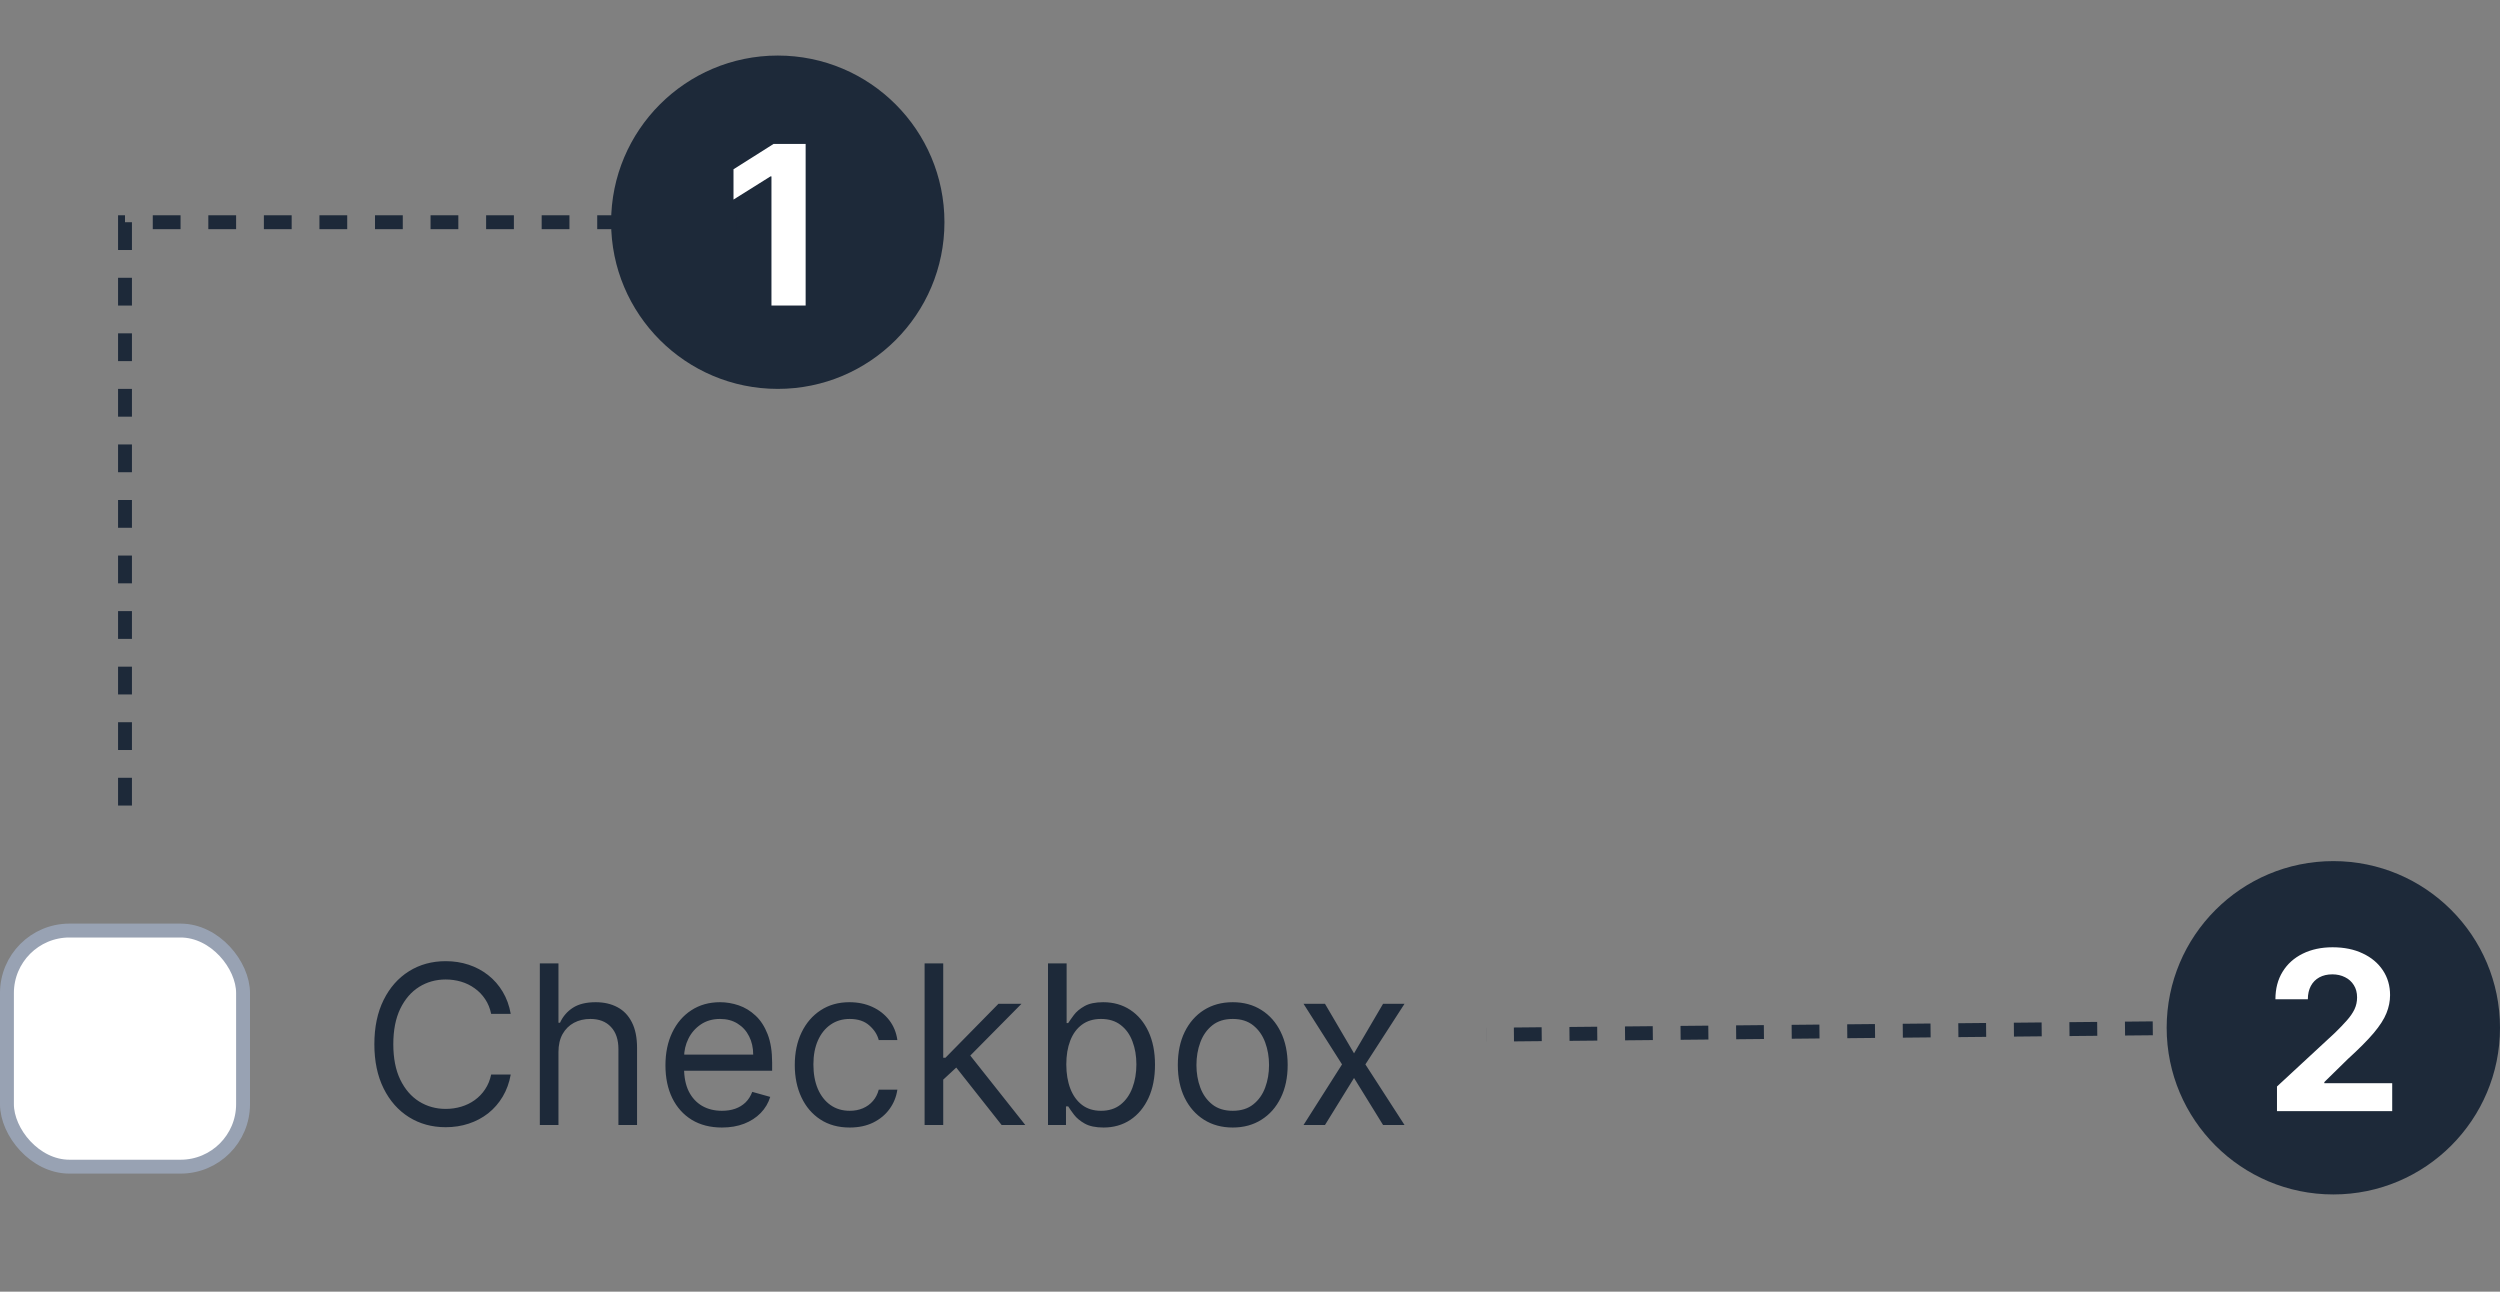<svg width="180" height="93" viewBox="0 0 180 93" fill="none" xmlns="http://www.w3.org/2000/svg">
<rect x="0" y="0" width="180" height="93" fill="#808080" stroke="none"/>
<rect x="0.5" y="67" width="17" height="17" rx="4.5" fill="white" stroke="#98A2B3"/>
<path d="M36.773 73H35.364C35.28 72.595 35.135 72.239 34.926 71.932C34.722 71.625 34.472 71.367 34.176 71.159C33.885 70.947 33.561 70.788 33.205 70.682C32.849 70.576 32.477 70.523 32.091 70.523C31.386 70.523 30.748 70.701 30.176 71.057C29.608 71.413 29.155 71.938 28.818 72.631C28.485 73.324 28.318 74.174 28.318 75.182C28.318 76.189 28.485 77.04 28.818 77.733C29.155 78.426 29.608 78.951 30.176 79.307C30.748 79.663 31.386 79.841 32.091 79.841C32.477 79.841 32.849 79.788 33.205 79.682C33.561 79.576 33.885 79.419 34.176 79.21C34.472 78.998 34.722 78.739 34.926 78.432C35.135 78.121 35.28 77.765 35.364 77.364H36.773C36.667 77.958 36.474 78.49 36.193 78.96C35.913 79.43 35.564 79.829 35.148 80.159C34.731 80.485 34.263 80.733 33.744 80.903C33.229 81.074 32.678 81.159 32.091 81.159C31.099 81.159 30.216 80.917 29.443 80.432C28.671 79.947 28.062 79.258 27.619 78.364C27.176 77.47 26.954 76.409 26.954 75.182C26.954 73.954 27.176 72.894 27.619 72C28.062 71.106 28.671 70.417 29.443 69.932C30.216 69.447 31.099 69.204 32.091 69.204C32.678 69.204 33.229 69.29 33.744 69.46C34.263 69.631 34.731 69.881 35.148 70.21C35.564 70.536 35.913 70.934 36.193 71.403C36.474 71.869 36.667 72.401 36.773 73ZM40.209 75.75V81H38.868V69.364H40.209V73.636H40.322C40.527 73.186 40.834 72.828 41.243 72.562C41.656 72.294 42.205 72.159 42.891 72.159C43.485 72.159 44.006 72.278 44.453 72.517C44.9 72.752 45.247 73.114 45.493 73.602C45.743 74.087 45.868 74.704 45.868 75.454V81H44.527V75.546C44.527 74.852 44.347 74.316 43.987 73.938C43.631 73.555 43.137 73.364 42.504 73.364C42.065 73.364 41.671 73.456 41.322 73.642C40.978 73.828 40.705 74.099 40.504 74.454C40.307 74.811 40.209 75.242 40.209 75.75ZM51.98 81.182C51.139 81.182 50.414 80.996 49.804 80.625C49.198 80.25 48.73 79.727 48.401 79.057C48.075 78.383 47.912 77.599 47.912 76.704C47.912 75.811 48.075 75.023 48.401 74.341C48.73 73.655 49.188 73.121 49.776 72.739C50.367 72.352 51.056 72.159 51.844 72.159C52.298 72.159 52.747 72.235 53.19 72.386C53.633 72.538 54.037 72.784 54.401 73.125C54.764 73.462 55.054 73.909 55.27 74.466C55.486 75.023 55.594 75.708 55.594 76.523V77.091H48.867V75.932H54.23C54.23 75.439 54.132 75 53.935 74.614C53.742 74.227 53.465 73.922 53.105 73.699C52.749 73.475 52.329 73.364 51.844 73.364C51.31 73.364 50.847 73.496 50.457 73.761C50.071 74.023 49.774 74.364 49.565 74.784C49.357 75.204 49.253 75.655 49.253 76.136V76.909C49.253 77.568 49.367 78.127 49.594 78.585C49.825 79.04 50.145 79.386 50.554 79.625C50.963 79.86 51.438 79.977 51.98 79.977C52.332 79.977 52.651 79.928 52.935 79.829C53.222 79.727 53.471 79.576 53.679 79.375C53.887 79.171 54.048 78.917 54.162 78.614L55.457 78.977C55.321 79.417 55.092 79.803 54.77 80.136C54.448 80.466 54.05 80.724 53.577 80.909C53.103 81.091 52.571 81.182 51.98 81.182ZM61.179 81.182C60.361 81.182 59.656 80.989 59.065 80.602C58.474 80.216 58.02 79.684 57.702 79.006C57.383 78.328 57.224 77.553 57.224 76.682C57.224 75.796 57.387 75.013 57.713 74.335C58.043 73.653 58.501 73.121 59.088 72.739C59.679 72.352 60.368 72.159 61.156 72.159C61.77 72.159 62.323 72.273 62.815 72.5C63.308 72.727 63.711 73.046 64.026 73.454C64.34 73.864 64.535 74.341 64.611 74.886H63.27C63.168 74.489 62.94 74.136 62.588 73.829C62.24 73.519 61.77 73.364 61.179 73.364C60.656 73.364 60.198 73.5 59.804 73.773C59.414 74.042 59.109 74.422 58.889 74.915C58.673 75.403 58.565 75.977 58.565 76.636C58.565 77.311 58.671 77.898 58.883 78.398C59.099 78.898 59.403 79.286 59.793 79.562C60.187 79.839 60.649 79.977 61.179 79.977C61.528 79.977 61.844 79.917 62.128 79.796C62.412 79.674 62.653 79.5 62.849 79.273C63.046 79.046 63.187 78.773 63.27 78.454H64.611C64.535 78.97 64.347 79.434 64.048 79.847C63.753 80.256 63.361 80.581 62.872 80.824C62.387 81.062 61.823 81.182 61.179 81.182ZM67.821 77.818L67.798 76.159H68.071L71.889 72.273H73.548L69.48 76.386H69.367L67.821 77.818ZM66.571 81V69.364H67.912V81H66.571ZM72.117 81L68.707 76.682L69.662 75.75L73.821 81H72.117ZM75.456 81V69.364H76.797V73.659H76.91C77.009 73.508 77.145 73.314 77.32 73.079C77.498 72.841 77.751 72.629 78.081 72.443C78.414 72.254 78.865 72.159 79.433 72.159C80.168 72.159 80.816 72.343 81.376 72.71C81.937 73.078 82.374 73.599 82.689 74.273C83.003 74.947 83.16 75.742 83.16 76.659C83.16 77.583 83.003 78.385 82.689 79.062C82.374 79.737 81.939 80.26 81.382 80.631C80.825 80.998 80.183 81.182 79.456 81.182C78.895 81.182 78.447 81.089 78.109 80.903C77.772 80.714 77.513 80.5 77.331 80.261C77.149 80.019 77.009 79.818 76.91 79.659H76.751V81H75.456ZM76.774 76.636C76.774 77.296 76.871 77.877 77.064 78.381C77.257 78.881 77.539 79.273 77.91 79.557C78.282 79.837 78.736 79.977 79.274 79.977C79.835 79.977 80.303 79.829 80.678 79.534C81.056 79.235 81.34 78.833 81.53 78.329C81.723 77.822 81.82 77.258 81.82 76.636C81.82 76.023 81.725 75.47 81.535 74.977C81.35 74.481 81.068 74.089 80.689 73.801C80.314 73.51 79.842 73.364 79.274 73.364C78.729 73.364 78.27 73.502 77.899 73.778C77.528 74.051 77.248 74.434 77.058 74.926C76.869 75.415 76.774 75.985 76.774 76.636ZM88.757 81.182C87.969 81.182 87.278 80.994 86.683 80.619C86.092 80.244 85.63 79.72 85.297 79.046C84.967 78.371 84.803 77.583 84.803 76.682C84.803 75.773 84.967 74.979 85.297 74.301C85.63 73.623 86.092 73.097 86.683 72.722C87.278 72.347 87.969 72.159 88.757 72.159C89.545 72.159 90.234 72.347 90.825 72.722C91.42 73.097 91.882 73.623 92.212 74.301C92.545 74.979 92.712 75.773 92.712 76.682C92.712 77.583 92.545 78.371 92.212 79.046C91.882 79.72 91.42 80.244 90.825 80.619C90.234 80.994 89.545 81.182 88.757 81.182ZM88.757 79.977C89.356 79.977 89.848 79.824 90.234 79.517C90.621 79.21 90.907 78.807 91.092 78.307C91.278 77.807 91.371 77.265 91.371 76.682C91.371 76.099 91.278 75.555 91.092 75.051C90.907 74.547 90.621 74.14 90.234 73.829C89.848 73.519 89.356 73.364 88.757 73.364C88.159 73.364 87.666 73.519 87.28 73.829C86.894 74.14 86.608 74.547 86.422 75.051C86.236 75.555 86.144 76.099 86.144 76.682C86.144 77.265 86.236 77.807 86.422 78.307C86.608 78.807 86.894 79.21 87.28 79.517C87.666 79.824 88.159 79.977 88.757 79.977ZM95.399 72.273L97.49 75.841L99.581 72.273H101.126L98.308 76.636L101.126 81H99.581L97.49 77.614L95.399 81H93.854L96.626 76.636L93.854 72.273H95.399Z" fill="#1D2939"/>
<circle cx="168" cy="74" r="12" fill="#1D2939"/>
<path d="M163.943 80V78.227L168.085 74.392C168.438 74.051 168.733 73.744 168.972 73.472C169.214 73.199 169.398 72.932 169.523 72.671C169.648 72.405 169.71 72.119 169.71 71.812C169.71 71.472 169.633 71.178 169.477 70.932C169.322 70.682 169.11 70.49 168.841 70.358C168.572 70.222 168.267 70.153 167.926 70.153C167.57 70.153 167.259 70.225 166.994 70.369C166.729 70.513 166.525 70.72 166.381 70.989C166.237 71.258 166.165 71.578 166.165 71.949H163.83C163.83 71.188 164.002 70.526 164.347 69.966C164.691 69.405 165.174 68.972 165.795 68.665C166.417 68.358 167.133 68.204 167.943 68.204C168.777 68.204 169.502 68.352 170.119 68.648C170.741 68.939 171.223 69.345 171.568 69.864C171.913 70.383 172.085 70.977 172.085 71.648C172.085 72.087 171.998 72.521 171.824 72.949C171.653 73.377 171.348 73.852 170.909 74.375C170.47 74.894 169.85 75.517 169.051 76.244L167.352 77.909V77.989H172.239V80H163.943Z" fill="white"/>
<path d="M159 74L107 74.5" stroke="#1D2939" stroke-dasharray="2 2"/>
<circle cx="56" cy="16" r="12" fill="#1D2939"/>
<path d="M58.006 10.364V22H55.545V12.699H55.477L52.812 14.369V12.188L55.693 10.364H58.006Z" fill="white"/>
<path d="M53 16H9V58" stroke="#1D2939" stroke-dasharray="2 2"/>
</svg>

